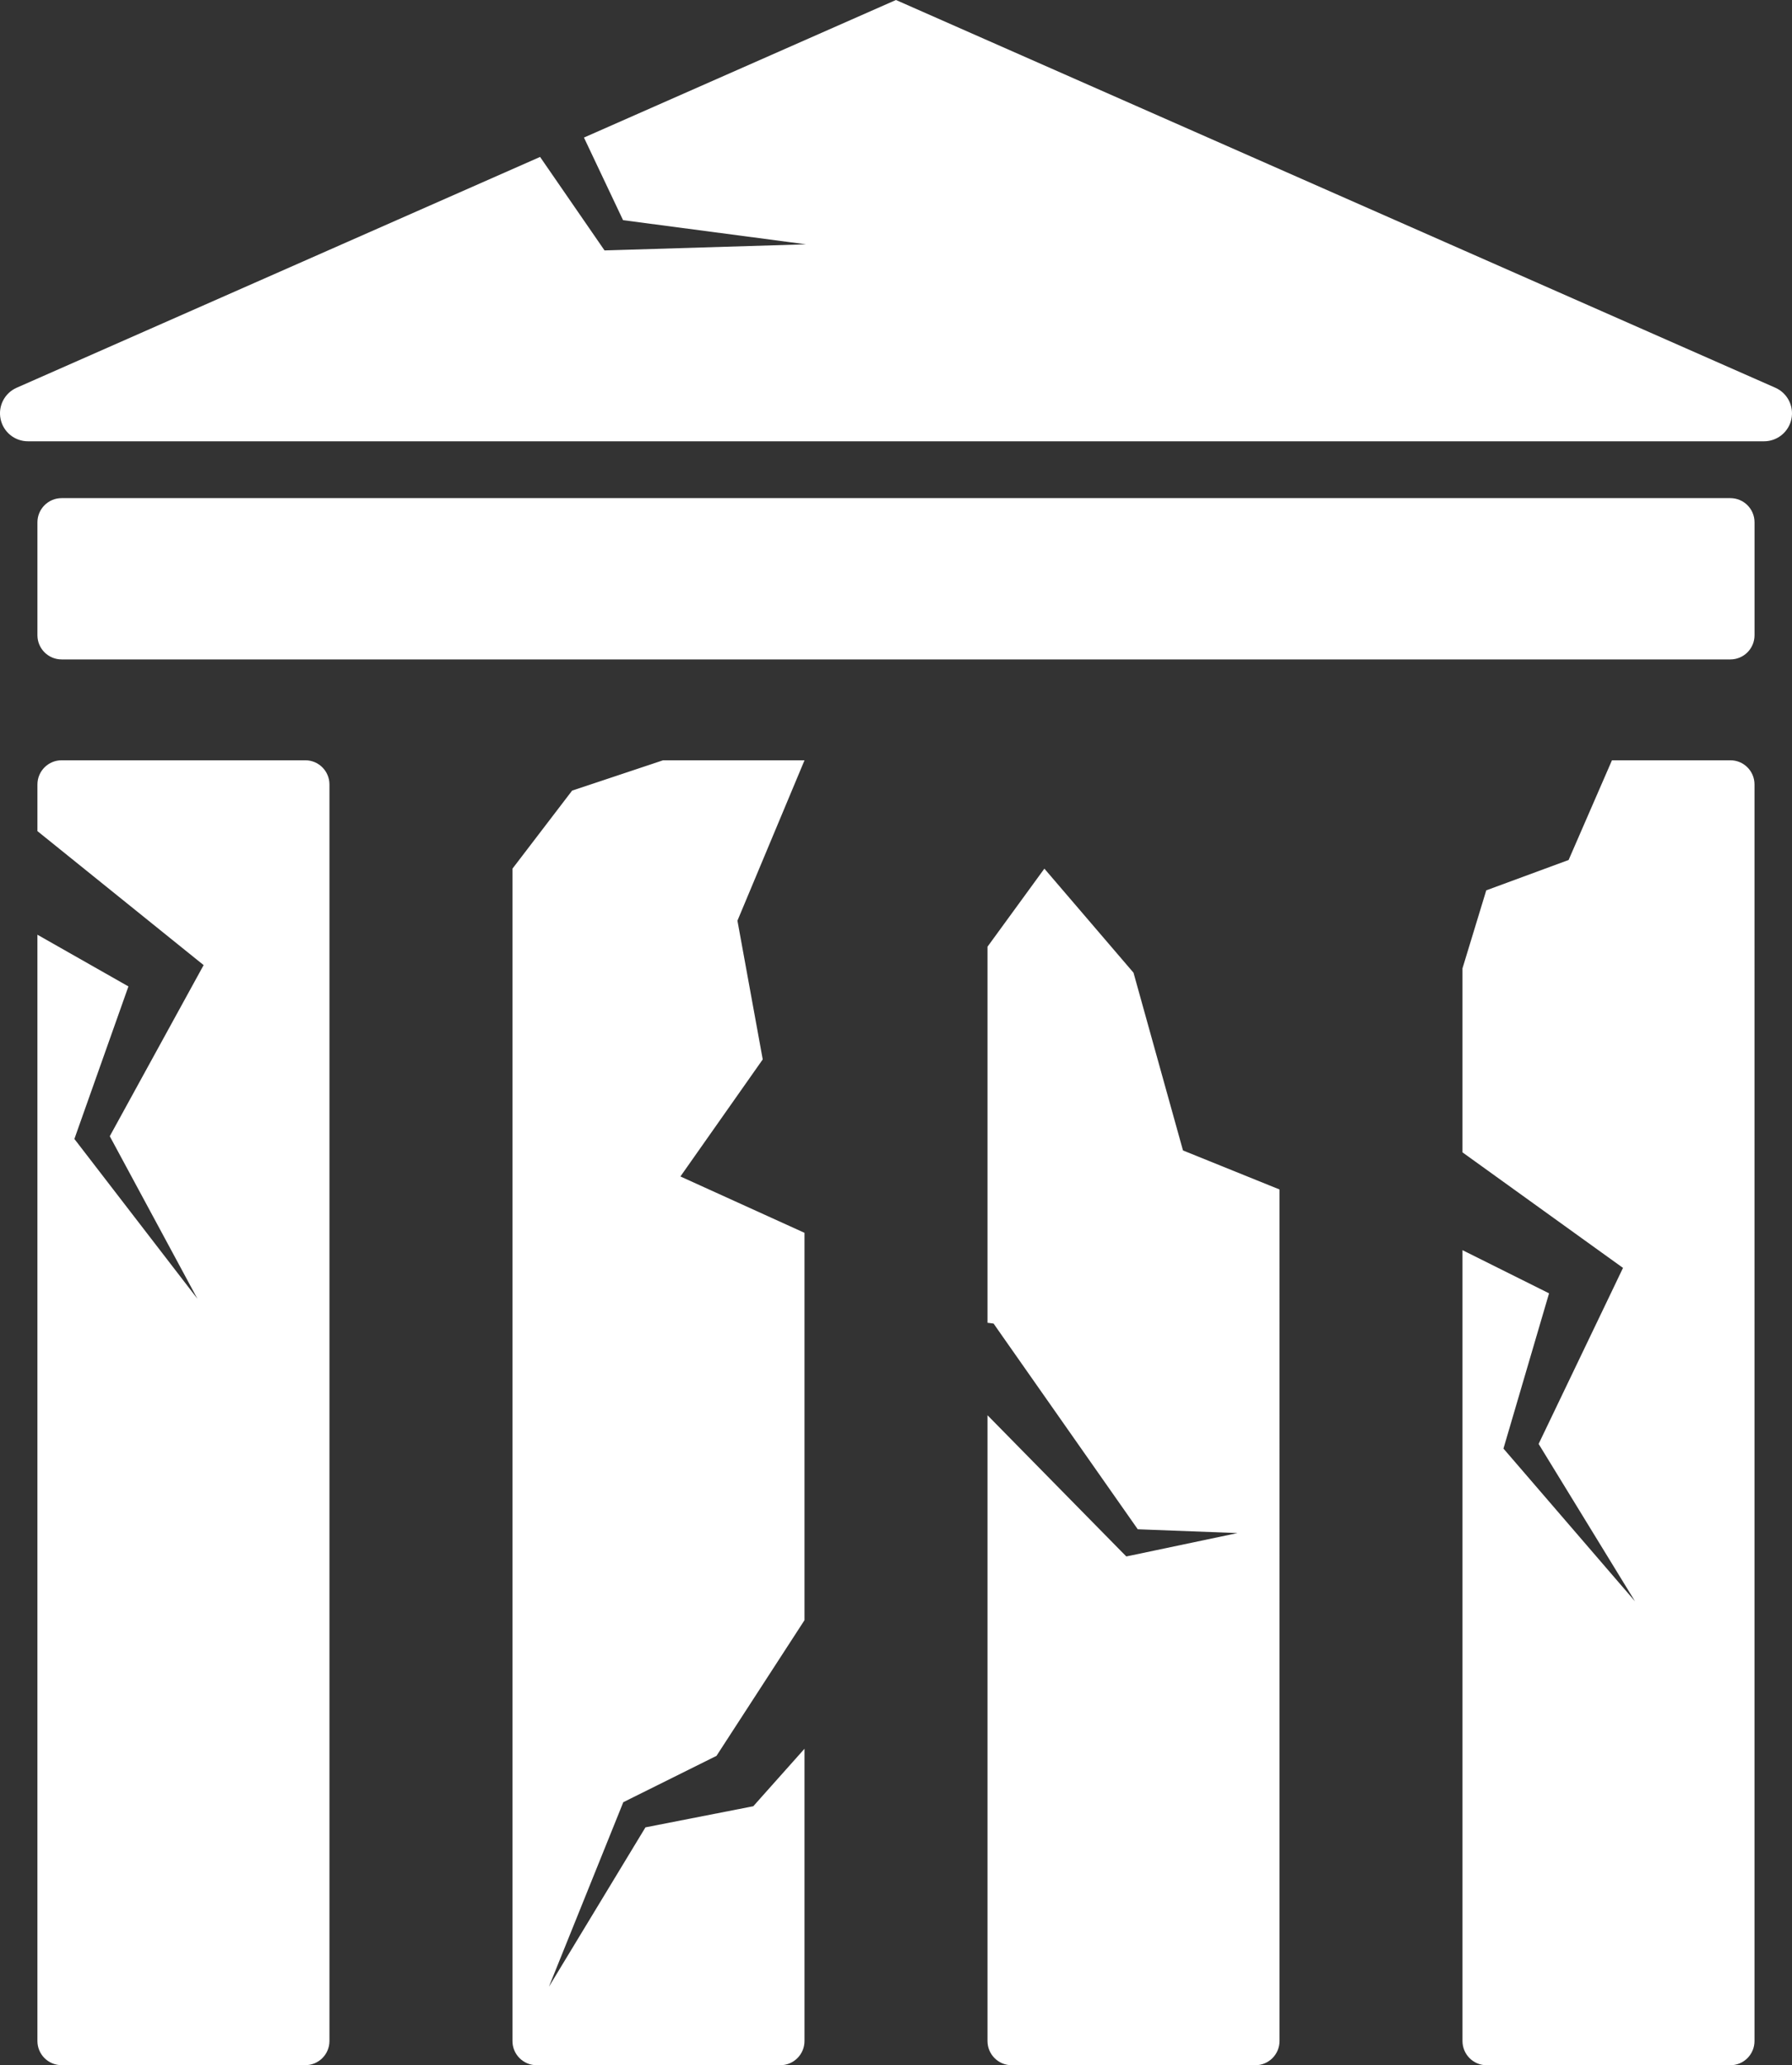 <svg version="1.1" id="图层_1" x="0px" y="0px" width="122.777px" height="141.404px" viewBox="0 0 122.777 141.404" enable-background="new 0 0 122.777 141.404" xml:space="preserve" xmlns="http://www.w3.org/2000/svg" xmlns:xlink="http://www.w3.org/1999/xlink" xmlns:xml="http://www.w3.org/XML/1998/namespace">
  <rect x="0" y="0" width="122.777" height="141.404" fill="#333333" stroke="none"/>
  <path fill="#FFFFFF" d="M118.553,34.107H4.223c-0.916,0-1.658,0.742-1.658,1.657v7.73c0,0.916,0.742,1.657,1.658,1.657h114.33
	c0.916,0,1.657-0.742,1.657-1.657v-7.73C120.211,34.848,119.469,34.107,118.553,34.107z M118.553,52.056h-8.111l-2.971,6.828
	l-5.642,2.078l-1.629,5.343v12.597l9.461,6.806l1.537,1.104l-0.674,1.408l-5.107,10.646l6.607,10.78l-8.692-10.086l-0.325-0.375
	l0.19-0.644l2.935-9.987l-5.931-2.955v54.15c0,0.916,0.743,1.658,1.657,1.658h16.692c0.918,0,1.658-0.742,1.658-1.658V53.714
	C120.211,52.798,119.469,52.056,118.553,52.056z M121.635,26.548L61.385,0L40.009,9.419l2.679,5.656l12.534,1.653l-13.307,0.404
	l-0.497,0.014l-0.38-0.552l-4.035-5.849L1.143,26.548c-0.83,0.364-1.29,1.261-1.102,2.146c0.186,0.887,0.966,1.521,1.874,1.521
	h118.947c0.905,0,1.687-0.636,1.874-1.521C122.922,27.81,122.463,26.913,121.635,26.548z M20.916,52.056H4.223
	c-0.916,0-1.658,0.742-1.658,1.658v3.193l9.912,7.986l1.475,1.188L13.2,67.449L7.521,77.797l6.005,11.129L5.401,78.379l-0.304-0.394
	l0.223-0.633l3.479-9.812L2.564,64v75.746c0,0.916,0.742,1.656,1.658,1.656h16.692c0.917,0,1.658-0.74,1.658-1.656V53.714
	C22.573,52.798,21.832,52.056,20.916,52.056z M77.661,66.601l-6.107-7.125l-3.896,5.344v25.749l0.418,0.056l0.463,0.664l9.414,13.42
	l6.836,0.26l-7.244,1.523l-0.377,0.077l-0.396-0.399l-9.114-9.268v42.846c0,0.916,0.742,1.658,1.658,1.658h16.691
	c0.916,0,1.658-0.742,1.658-1.658V81.443l-6.614-2.672L77.661,66.601z M45.431,52.056l-6.234,2.078l-4.086,5.343v80.271
	c0,0.916,0.742,1.657,1.658,1.657h16.692c0.916,0,1.658-0.741,1.658-1.657v-20.01l-2.955,3.313l-0.551,0.621l-0.427,0.084
	l-6.964,1.363l-6.614,10.914l4.979-12.345l0.116-0.29l0.499-0.249l5.888-2.926l6.029-9.288V84.411l-8.501-3.858l5.64-8.015
	l-1.733-9.499l4.596-10.983H45.431z" class="color c1"/>
</svg>